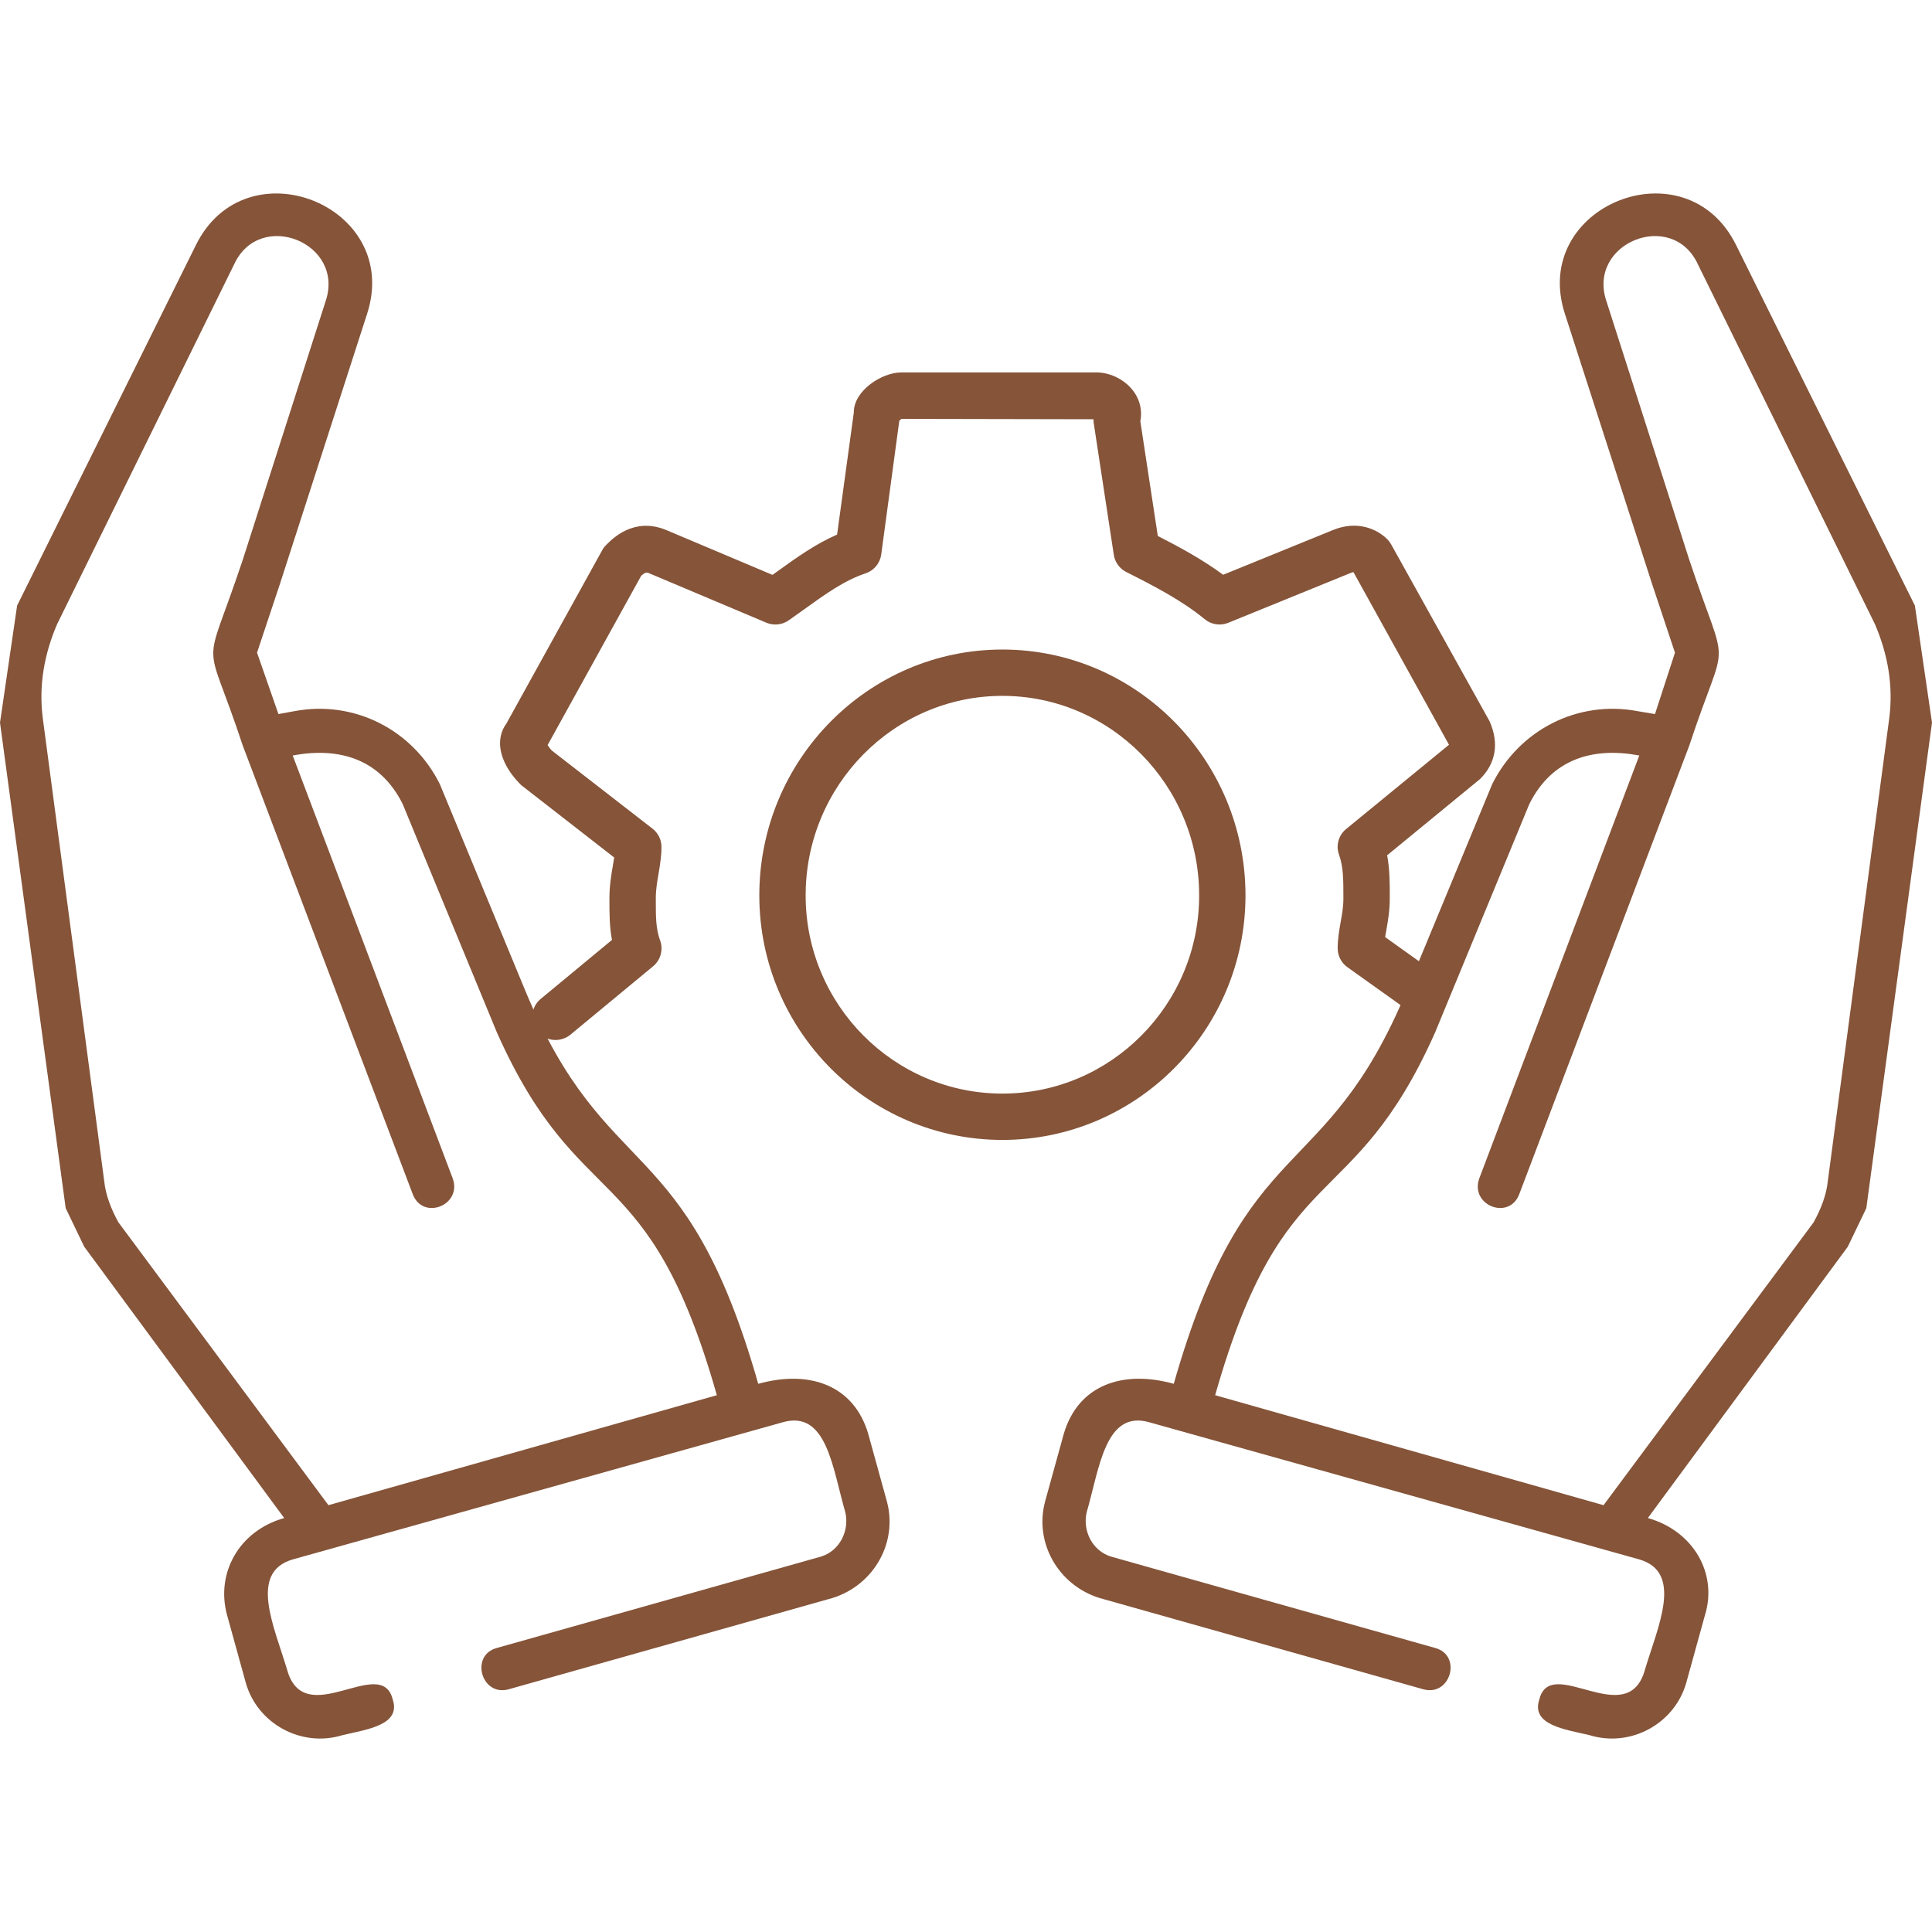 <?xml version="1.0" encoding="utf-8"?>
<!-- Generator: Adobe Illustrator 25.0.0, SVG Export Plug-In . SVG Version: 6.00 Build 0)  -->
<svg version="1.1" id="Layer_1" xmlns="http://www.w3.org/2000/svg" xmlns:xlink="http://www.w3.org/1999/xlink" x="0px" y="0px" viewBox="0 0 50 50" width="50px" height="50px"
	 enable-background="new 0 0 50 50" xml:space="preserve">
		<g>
			<path fill-rule="evenodd" clip-rule="evenodd" fill="#855439" d="M36.401,25.65c-2.106,5.063-4.139,3.548-6.024,10.163
				c-1.33-0.37-2.476,0.037-2.846,1.293l-0.48,1.737c-0.296,1.072,0.333,2.18,1.404,2.513l8.389,2.365
				c0.702,0.185,0.998-0.887,0.296-1.072l-8.389-2.365c-0.48-0.148-0.739-0.665-0.628-1.146c0.333-1.146,0.48-2.661,1.626-2.328
				l12.676,3.548c1.146,0.333,0.48,1.737,0.148,2.846c-0.443,1.626-2.439-0.407-2.735,0.776c-0.222,0.665,0.665,0.776,1.293,0.924
				c1.072,0.333,2.217-0.296,2.513-1.367l0.48-1.737c0.333-1.072-0.296-2.18-1.478-2.513l5.174-7.021l0.48-0.998L50,18.702
				l-0.443-3.03l-4.619-9.313c-1.293-2.661-5.358-1.035-4.435,1.774l2.254,6.984l0.591,1.774l-0.517,1.589l-0.443-0.074
				c-1.552-0.296-3.067,0.48-3.769,1.885L36.401,25.65z M37.14,26.721l2.439-5.913c0.591-1.183,1.663-1.478,2.846-1.256
				l-4.139,10.939c-0.259,0.702,0.776,1.109,1.035,0.407l4.398-11.604c0.998-3.03,1.035-1.7,0-4.804l-2.143-6.689
				c-0.517-1.515,1.7-2.402,2.365-0.961l4.582,9.313c0.333,0.776,0.48,1.589,0.37,2.439l-1.589,11.973
				c-0.037,0.37-0.185,0.739-0.37,1.072L41.5,38.954l-10.052-2.846C33.222,29.863,34.996,31.526,37.14,26.721L37.14,26.721z"/>
			<g>
				<path fill="#855439" d="M25.942,29.501c-3.469,0-6.291-2.838-6.291-6.327c0-3.51,2.822-6.364,6.291-6.364
					s6.291,2.854,6.291,6.364C32.233,26.663,29.411,29.501,25.942,29.501z M25.942,18.009c-2.808,0-5.092,2.317-5.092,5.165
					c0,2.827,2.284,5.128,5.092,5.128s5.092-2.301,5.092-5.128C31.034,20.326,28.75,18.009,25.942,18.009z"/>
			</g>
			<g>
				<path fill="#855439" d="M14.375,26.915c-0.172,0-0.344-0.073-0.462-0.217c-0.212-0.256-0.176-0.634,0.079-0.845l1.846-1.528
					c-0.066-0.344-0.066-0.681-0.066-1.077c0-0.325,0.047-0.603,0.089-0.847c0.012-0.071,0.024-0.141,0.034-0.209l-2.404-1.871
					c-0.365-0.359-0.55-0.747-0.55-1.087c0.001-0.187,0.057-0.36,0.16-0.5l2.486-4.498c0.027-0.05,0.062-0.095,0.102-0.134
					c0.178-0.178,0.716-0.716,1.533-0.393l2.77,1.169l0.114-0.082c0.509-0.366,0.994-0.715,1.558-0.961l0.433-3.16
					c-0.005-0.567,0.729-1.036,1.223-1.036h5.063c0.373,0,0.766,0.209,0.977,0.521c0.151,0.223,0.203,0.486,0.152,0.744l0.452,2.967
					c0.576,0.294,1.164,0.615,1.691,1.004l2.856-1.163c0.607-0.243,1.117-0.032,1.392,0.244c0.039,0.039,0.072,0.083,0.099,0.131
					l2.55,4.582c0.252,0.579,0.155,1.09-0.248,1.492l-2.405,1.974c0.068,0.358,0.068,0.717,0.068,1.113
					c0,0.327-0.048,0.595-0.09,0.831c-0.011,0.059-0.021,0.116-0.03,0.173l1.273,0.909c0.27,0.192,0.332,0.567,0.14,0.837
					c-0.192,0.269-0.567,0.332-0.837,0.14l-1.553-1.108c-0.158-0.112-0.251-0.295-0.251-0.488c0-0.227,0.035-0.443,0.076-0.674
					c0.034-0.187,0.072-0.385,0.072-0.619c0-0.475,0-0.818-0.112-1.126c-0.088-0.239-0.014-0.508,0.184-0.669l2.661-2.18
					l-2.473-4.468c-0.015,0.002-0.037,0.008-0.067,0.02l-3.173,1.292c-0.204,0.084-0.438,0.047-0.608-0.093
					c-0.581-0.479-1.321-0.865-2.03-1.221c-0.174-0.087-0.295-0.253-0.324-0.446l-0.518-3.399c-0.006-0.036-0.008-0.073-0.007-0.109
					l-4.98-0.01c0.011,0.004-0.021,0.026-0.046,0.048l-0.468,3.462c-0.031,0.227-0.188,0.416-0.405,0.488
					c-0.55,0.184-1.033,0.531-1.593,0.934l-0.396,0.282c-0.17,0.118-0.388,0.141-0.577,0.062l-3.067-1.294
					c-0.039-0.009-0.081-0.005-0.173,0.077l-2.422,4.382c0.023,0.041,0.061,0.093,0.111,0.145l2.604,2.02
					c0.146,0.113,0.231,0.288,0.231,0.474c0,0.225-0.035,0.448-0.075,0.687c-0.034,0.197-0.072,0.407-0.072,0.645
					c0,0.487,0,0.781,0.112,1.088c0.086,0.238,0.014,0.506-0.182,0.667l-2.144,1.774C14.646,26.87,14.51,26.915,14.375,26.915z
					 M23.29,10.757l-0.012,0.089C23.285,10.822,23.29,10.792,23.29,10.757z"/>
			</g>
			<path fill-rule="evenodd" clip-rule="evenodd" fill="#855439" d="M13.599,25.65c2.106,5.063,4.139,3.548,6.024,10.163
				c1.33-0.37,2.476,0.037,2.846,1.293l0.48,1.737c0.296,1.072-0.333,2.18-1.404,2.513l-8.389,2.365
				c-0.702,0.185-0.998-0.887-0.296-1.072l8.389-2.365c0.48-0.148,0.739-0.665,0.628-1.146c-0.333-1.146-0.48-2.661-1.626-2.328
				L7.576,40.358c-1.146,0.333-0.48,1.737-0.148,2.846c0.443,1.626,2.439-0.407,2.735,0.776c0.222,0.665-0.665,0.776-1.293,0.924
				c-1.072,0.333-2.217-0.296-2.513-1.367l-0.48-1.737c-0.296-1.072,0.296-2.18,1.478-2.513L2.18,32.265L1.7,31.267L0,18.702
				l0.443-3.03l4.619-9.313c1.293-2.661,5.358-1.035,4.435,1.774l-2.254,6.984l-0.591,1.774l0.554,1.589l0.407-0.074
				c1.552-0.296,3.067,0.48,3.769,1.885L13.599,25.65z M12.86,26.721l-2.439-5.913c-0.591-1.183-1.663-1.478-2.846-1.256
				l4.139,10.939c0.259,0.702-0.776,1.109-1.035,0.407L6.282,19.294c-0.998-3.03-1.035-1.7,0-4.804l2.143-6.689
				c0.517-1.515-1.7-2.402-2.365-0.961l-4.582,9.313c-0.333,0.776-0.48,1.589-0.37,2.439l1.589,11.973
				c0.037,0.37,0.185,0.739,0.37,1.072L8.5,38.954l10.052-2.846C16.778,29.863,15.004,31.526,12.86,26.721L12.86,26.721z"/>
		</g>
	
</svg>
